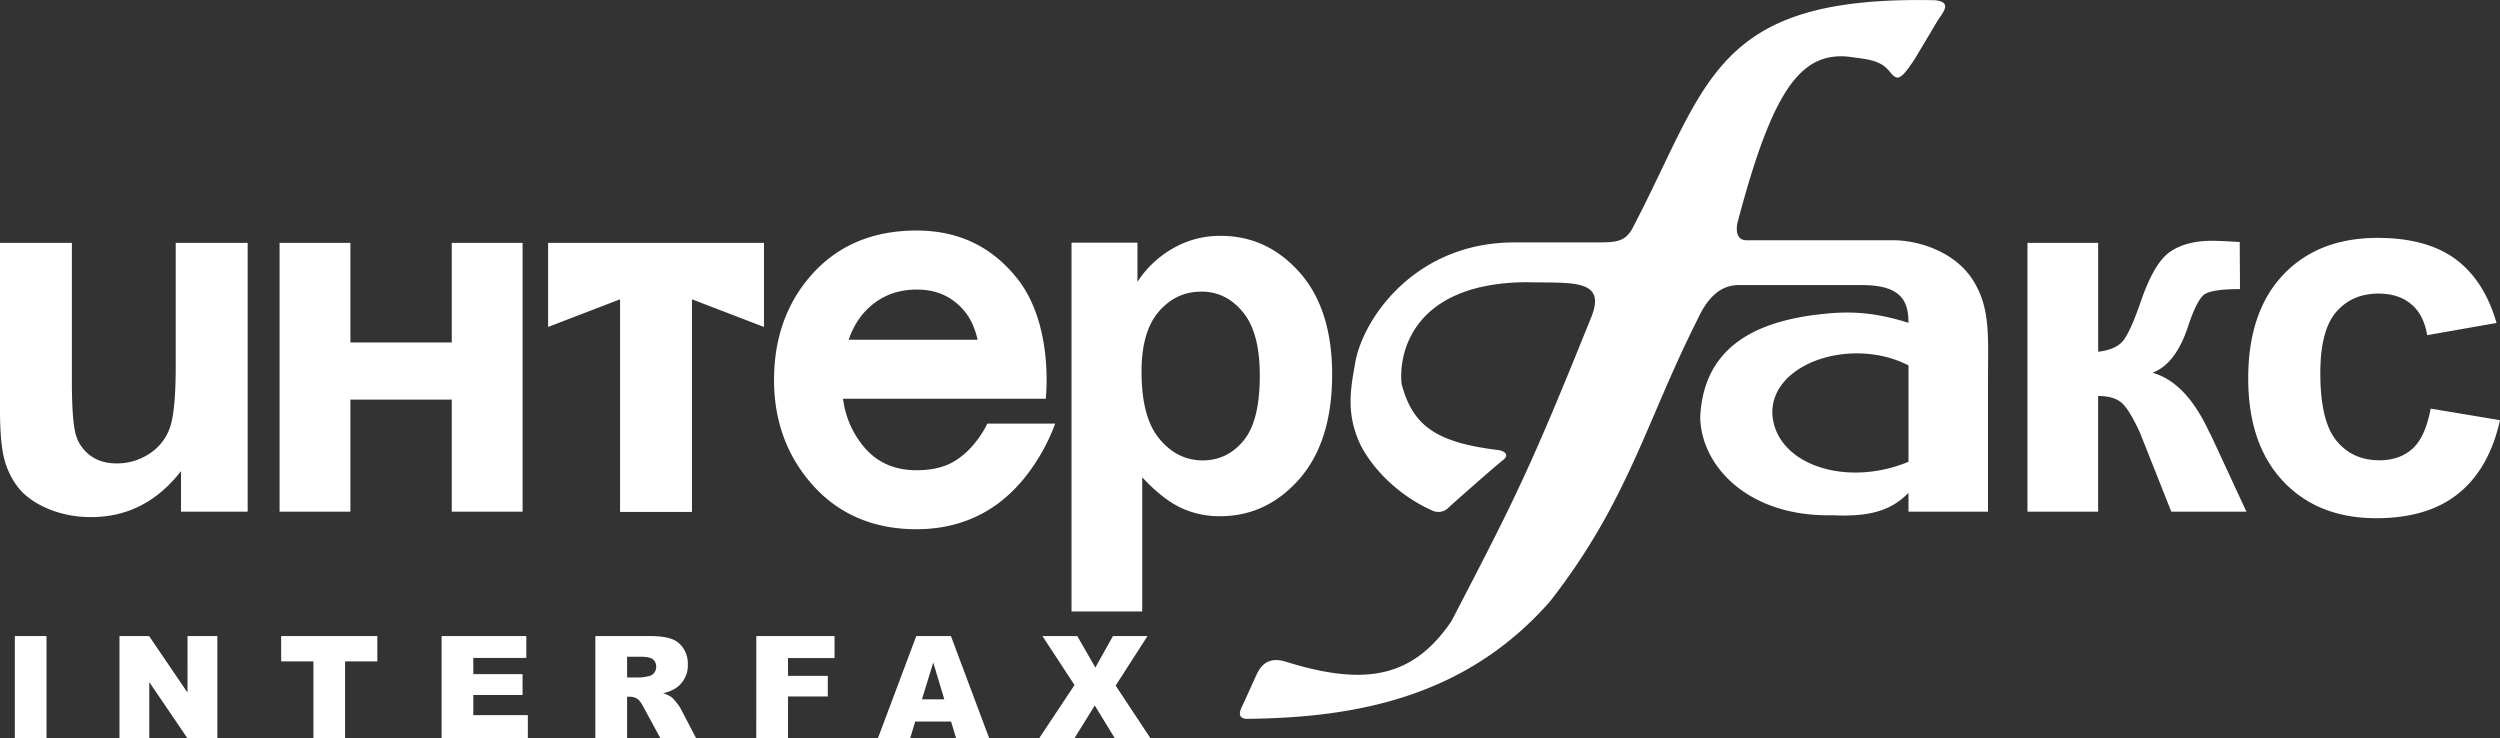 <svg xmlns="http://www.w3.org/2000/svg" viewBox="0 0 2047.28 604.65"><rect x="0" y="0" width="2047.28" height="604.65" fill="#333333" stroke="none"/><defs><style>.cls-1{fill:#fff;}</style></defs><title>interfax</title><g id="Layer_2" data-name="Layer 2"><g id="Layer_1-2" data-name="Layer 1"><path class="cls-1" d="M12.15,520.87H38.08v83.78H12.15Zm85.69,0h24.27l31.45,46.31V520.87H178v83.78H153.55l-31.29-46.07v46.07H97.84Zm132.41,0H309v20.74H282.59v63H256.67v-63H230.25Zm131.39,0H431v17.94H387.59v13.27h40.34v17.08H387.59v16.46h44.67v19H361.65Zm125.91,83.78V520.87h43.21c8,0,14.14.65,18.36,2.06a19.49,19.49,0,0,1,10.28,7.63,23,23,0,0,1,3.86,13.58,22.22,22.22,0,0,1-11.16,20.2,31.72,31.72,0,0,1-9.11,3.35,27.12,27.12,0,0,1,6.75,3.07,25.31,25.31,0,0,1,4.12,4.43,31.86,31.86,0,0,1,3.61,5.21l12.66,24.27H540.87L526.95,579c-1.76-3.35-3.35-5.49-4.74-6.49a10.9,10.9,0,0,0-6.4-1.93h-2.28v34Zm26-49.89h11a39.27,39.27,0,0,0,6.91-1.12,6.88,6.88,0,0,0,4.21-2.61,7.69,7.69,0,0,0,1.68-4.84,7.58,7.58,0,0,0-2.61-6.2c-1.7-1.45-5-2.17-9.71-2.17H513.52Zm105.8-33.89h64.06v18.05H645.31v14.53h32.59v16.92H645.31v34.27h-26Zm159.47,70H749.47l-4.15,13.79H718.89l31.46-83.78h28.38l31.37,83.78H783Zm-5.5-18.17-9.07-30.13L755,572.69Zm80.35-51.82h28.52L897,546.65l14.43-25.78H939.7l-26.08,40.56,28.56,43.22H913l-16.48-26.93-16.7,26.93H850.93l29-43.67ZM2044.45,264.48l-56.78,10q-2.87-16.94-13.2-25.46c-6.77-5.7-15.66-8.59-26.65-8.59-14.45,0-26,5-34.68,15.05s-13,26.71-13,50.12q0,39.17,13.15,55.22c8.78,10.78,20.48,16.11,35.23,16.11q16.5,0,27.09-9.47c7-6.35,12-17.31,14.88-32.85l56.78,9.48q-8.87,39.71-34,60c-16.7,13.52-39.19,20.26-67.26,20.26-32,0-57.43-10.12-76.44-30.39s-28.48-48.29-28.48-84.15q0-54.44,28.6-84.72t77.34-30.28c26.7,0,47.77,5.73,63.59,17.2C2026.29,223.52,2037.68,241,2044.45,264.48ZM1718.18,419V324.27c8.45,0,14.85,1.84,19.08,5.45s9.32,11.82,15.16,24.55L1778.09,419h61.54l-28.73-61.92c-.82-1.53-1.6-3-2.24-4.32q-18.78-39.94-46-47.52c12.56-4.67,22.18-17.12,28.91-37.18,4.88-15,9.46-23.94,13.67-27q6.32-4.3,29.12-4.32l-.22-38.55q-16.24-1-22.71-1c-14.22,0-25.65,3-34.45,9.09s-16.76,19.82-24.13,41.39q-8.4,24.28-14.34,31.53c-4,4.77-10.65,7.73-20.31,8.83V198.91h-57.89V419Zm-155.29,0H1628V310.87c0-35.63,2.2-59-12.7-82s-44.4-32.13-65.25-32.13H1430.85c-11.16.46-8.54-13-7.65-15.67,28.19-106.56,51-137.92,89.55-134.76,16.6,2.23,26.88,2.71,34.51,12.08,6.26,7.61,8.47,8.51,20.58-9.85,7.55-12.54,13.42-22.37,17.91-30,4-7.18,14.34-16.57-.9-18.35-183.15-4-185.8,68.51-248.45,187.61-6.73,11.18-13.93,10.72-35,10.72h-61.31c-82.88,0-125.86,64.91-130.73,101.19-4.06,21.94-6.28,40.75,4.49,64,8.5,17.45,29.06,41.19,59.53,54.6a11.61,11.61,0,0,0,13.34-3.13c9-8.06,36.81-32.65,44.84-39,4.9-4.49-.9-7.13-4.49-7.61-51.48-6.23-70.26-20.15-79.27-54.16-2.69-25.52,9.4-82.39,101.65-83.31,37.14.93,67.22-3.54,53.27,29.61-50.13,124.43-61.78,147.25-114.13,248C1156.87,555.32,1117.5,562,1053,541.89c-16.81-5.25-22,6.34-24.33,11.31-3.39,7.41-9.42,20.93-11.72,25.67-3.57,7.33-.66,9.83,4.51,9.78,90-.9,179.26-18.11,247.73-96,64.08-81.89,78.85-147.71,120.9-231,6.81-14.77,16.68-28.19,33.71-28.19h101.08c32.32,0,38,13.42,38,30.88-23.25-7.16-43-10.32-70.69-7.16-59.59,6.25-97.2,30.46-99.85,84.18.47,40.29,39.36,81.94,107.87,80.57,28.42,1.34,47.58-2.66,62.67-18.38Zm-111.5-79.92c-1.35-42.11,65.42-63.59,111.5-39.84v78.92C1511.9,399.42,1454.13,380.61,1451.4,339.09ZM1064.33,223.15q-26.62-30-64.64-30a76.65,76.65,0,0,0-39.81,10.62,84.26,84.26,0,0,0-28.4,27V198.74h-54v302h57.89V390.85q16.33,17.51,31,24.66a73.77,73.77,0,0,0,32.87,7.21q38,0,64.86-30.49c17.77-20.35,26.8-48.84,26.8-85.55C1090.9,271,1082,243.15,1064.33,223.15Zm-45.88,137.58c-9,10.9-20.09,16.29-33.53,16.29-13.95,0-25.77-5.91-35.56-17.75s-14.55-30.13-14.55-55c0-21.61,4.66-38,14-48.93s20.91-16.52,35.07-16.52q20.25,0,34,16.84c9.23,11.2,13.77,28.38,13.77,51.54C1031.73,332,1027.35,349.87,1018.45,360.73ZM808.56,346.91s-10.26,22.6-30.28,32.58c-7.43,3.71-16.81,5.58-27.78,5.58-19.39,0-34.31-7.26-45.47-22.19a75.52,75.52,0,0,1-14.65-36.34h166s7-59.75-23-98c-20.29-25.82-47.48-39.75-82.92-39.75-36.36,0-65.6,12.66-87,37.58-19.66,22.78-29.59,51.27-29.59,84.71,0,32.54,9.91,60.7,29.59,83.77,21.63,25.56,51,38.54,87,38.54,25.32,0,47.58-7,66.24-20.6,34.06-24.94,47.34-65.88,47.34-65.88ZM711.48,252c10.86-10,23.76-14.87,39.44-14.87s28.34,5.5,38.25,16.89c6.16,7.2,9.4,15.42,11.39,24.18H695C698.54,267.89,703.81,259.11,711.48,252ZM566.66,198.91H448.86v68.84l58.91-22.65V419.25h58.89V245.1l58.95,22.65V198.91Zm-337.71,0h58v81.55h83V198.91h58V419h-58V327.24h-83V419h-58ZM148.23,385.79V419h54.58V198.91H143.9V299.27q0,36.59-4.51,50.16a41.33,41.33,0,0,1-16.64,21.83,47.72,47.72,0,0,1-27.43,8.23c-8,0-14.77-1.91-20.44-5.76a32.64,32.64,0,0,1-12.31-16.16c-2.42-6.9-3.71-22.2-3.71-45.79V198.91H0v137q0,25.27,3.22,38.82A64.39,64.39,0,0,0,14.73,399c5.58,7.11,13.69,13,24.5,17.61a90.69,90.69,0,0,0,35.64,6.83Q119,423.39,148.23,385.79Z"/></g></g></svg>